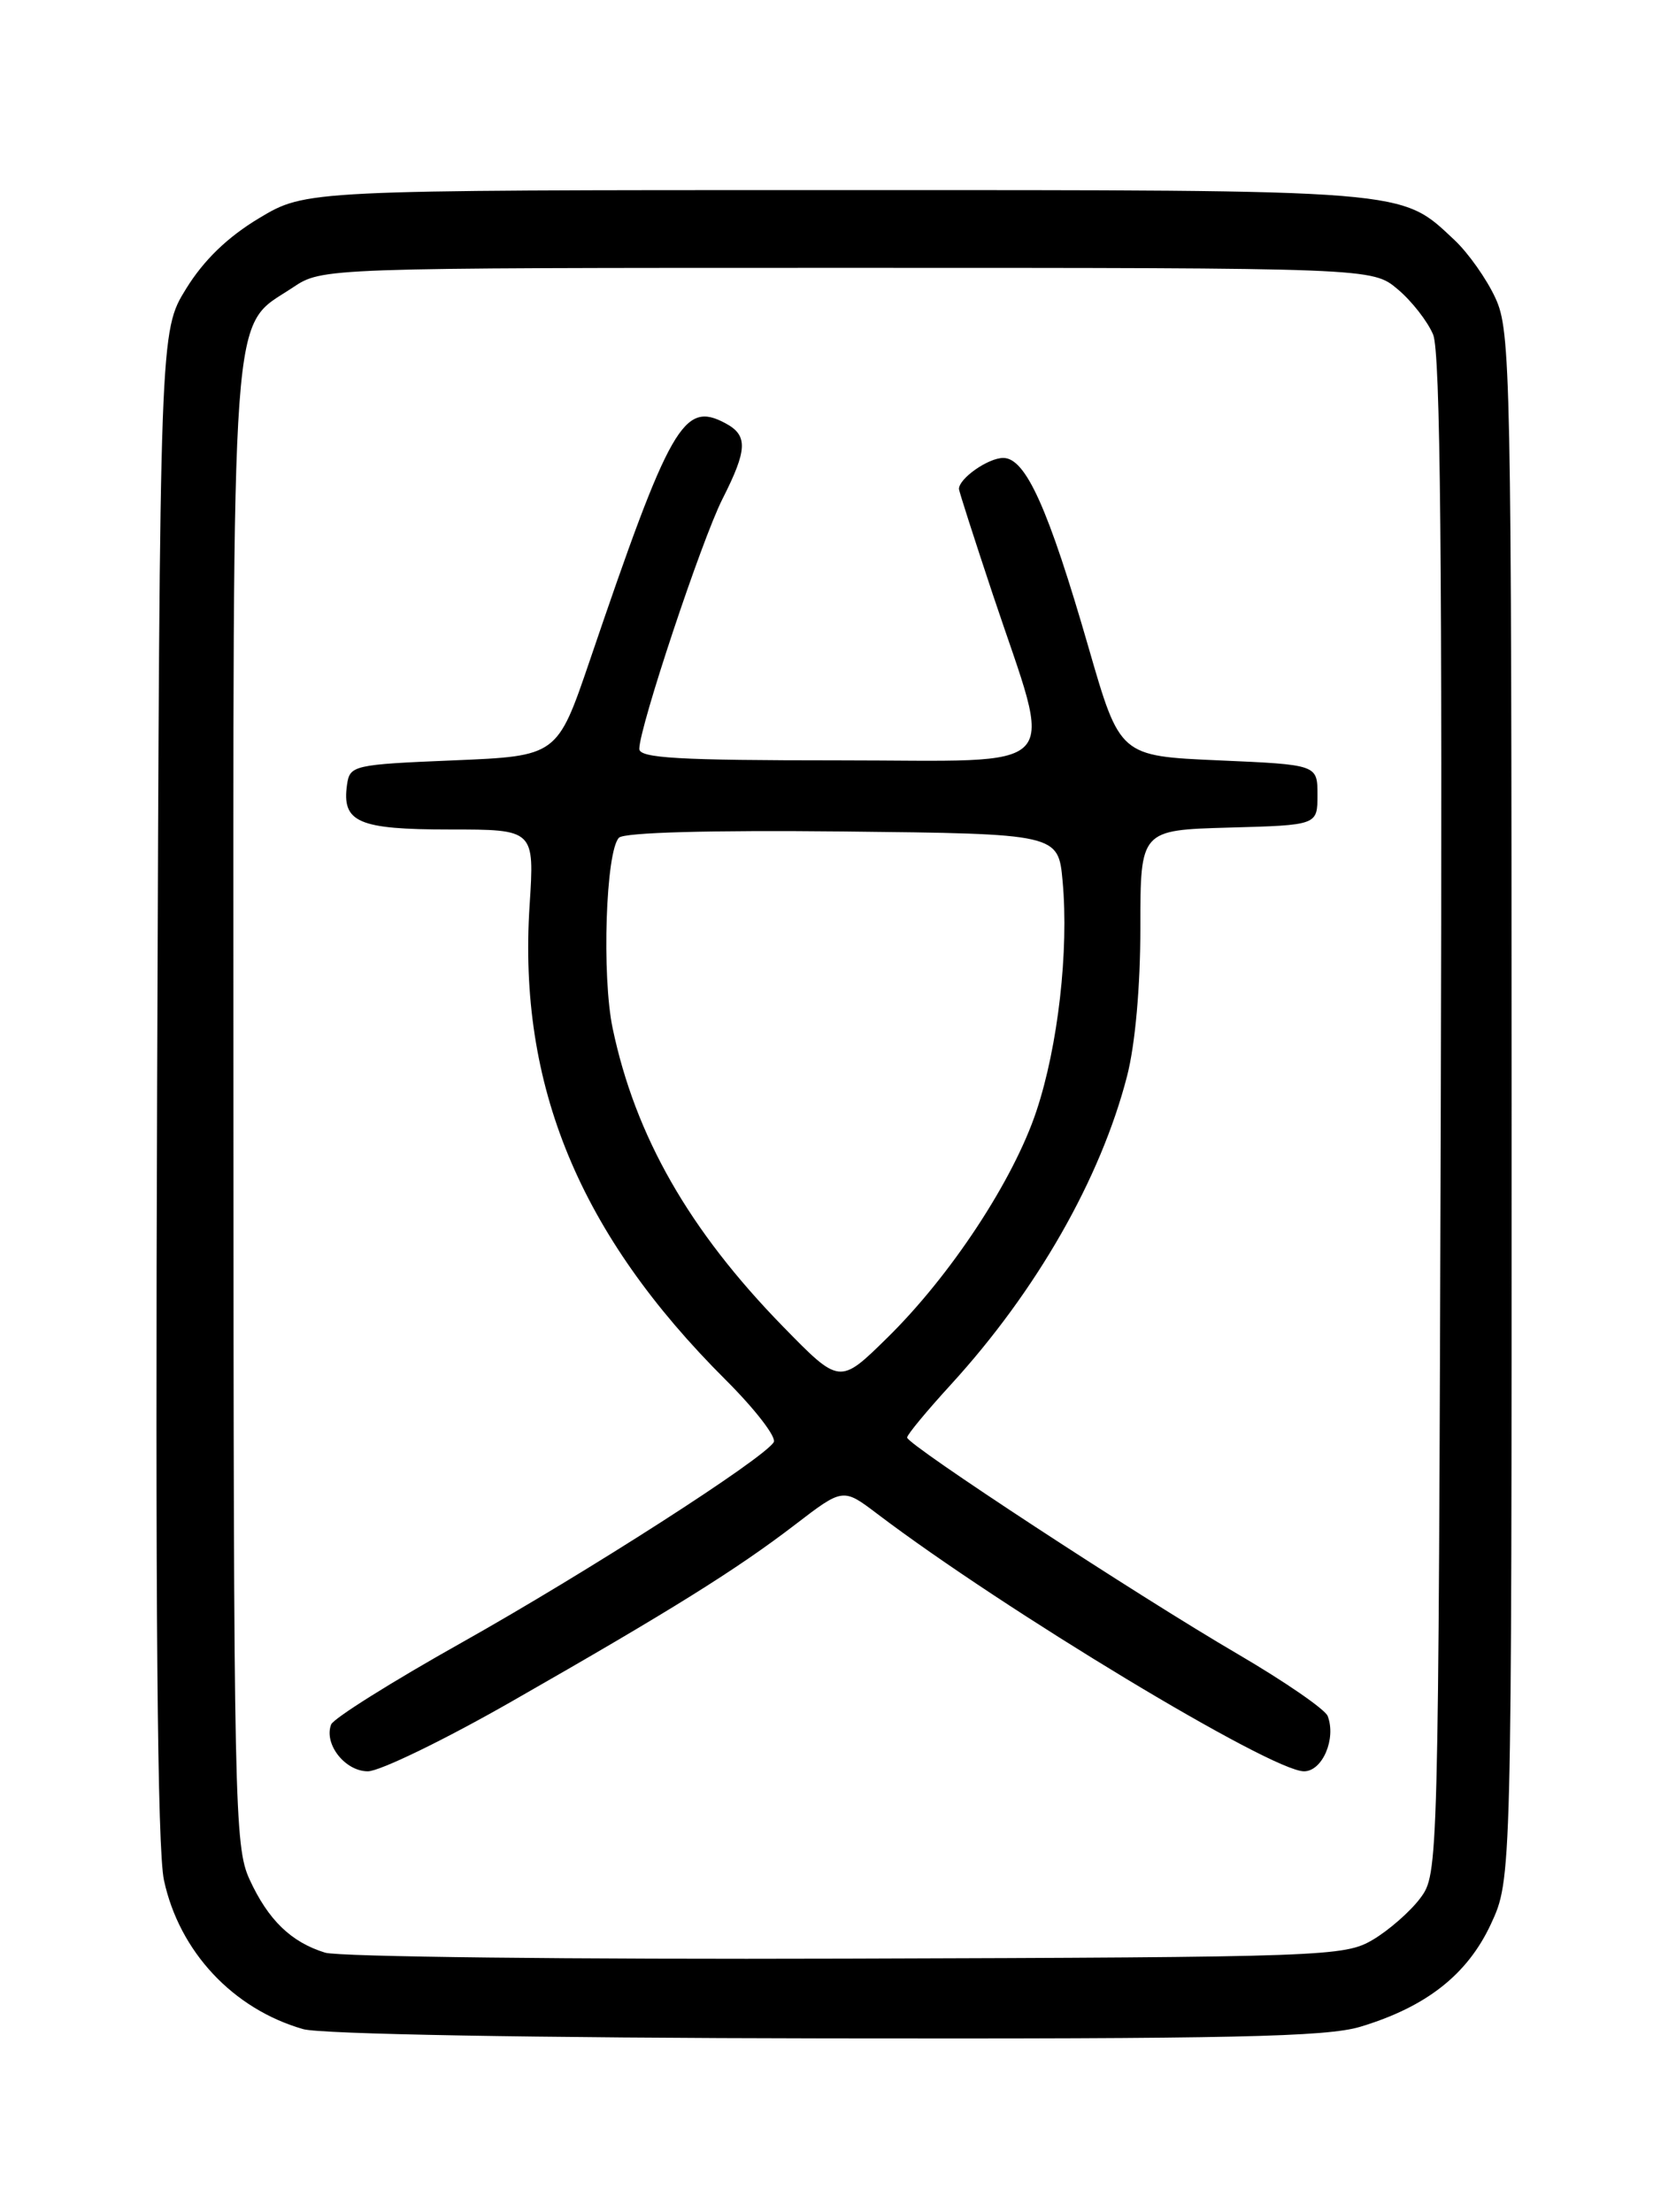 <?xml version="1.0" encoding="UTF-8" standalone="no"?>
<!DOCTYPE svg PUBLIC "-//W3C//DTD SVG 1.1//EN" "http://www.w3.org/Graphics/SVG/1.1/DTD/svg11.dtd" >
<svg xmlns="http://www.w3.org/2000/svg" xmlns:xlink="http://www.w3.org/1999/xlink" version="1.1" viewBox="0 0 194 256">
 <g >
 <path fill="currentColor"
d=" M 157.44 234.57 C 165.09 232.27 169.85 228.53 172.57 222.69 C 174.98 217.50 174.98 217.50 174.97 128.00 C 174.96 43.01 174.86 38.30 173.10 34.50 C 172.09 32.30 169.96 29.29 168.38 27.80 C 162.05 21.87 163.69 22.00 96.74 22.00 C 35.41 22.00 35.41 22.00 29.99 25.25 C 26.34 27.44 23.58 30.11 21.54 33.42 C 18.50 38.34 18.50 38.34 18.19 125.42 C 17.97 186.19 18.21 214.04 18.98 217.61 C 20.76 225.87 26.97 232.51 35.10 234.84 C 37.12 235.42 61.66 235.86 95.59 235.91 C 142.44 235.98 153.54 235.74 157.44 234.57 Z  M 37.64 225.99 C 33.70 224.78 31.04 222.21 28.88 217.50 C 27.14 213.72 27.04 208.82 27.02 128.00 C 27.00 32.64 26.60 38.14 33.90 33.27 C 37.30 31.00 37.30 31.00 98.07 31.00 C 158.85 31.00 158.85 31.00 161.79 33.48 C 163.41 34.84 165.26 37.21 165.89 38.73 C 166.73 40.76 166.96 64.98 166.77 129.18 C 166.50 216.54 166.49 216.86 164.40 219.68 C 163.24 221.23 160.76 223.40 158.90 224.50 C 155.62 226.43 153.53 226.51 98.00 226.68 C 66.38 226.78 39.21 226.47 37.64 225.99 Z  M 59.29 196.88 C 77.67 186.38 85.23 181.67 92.04 176.45 C 97.58 172.20 97.58 172.20 101.54 175.20 C 116.28 186.37 147.17 205.00 150.94 205.00 C 153.07 205.00 154.69 201.23 153.68 198.60 C 153.38 197.83 148.72 194.62 143.32 191.46 C 131.59 184.61 105.00 167.20 105.00 166.37 C 105.00 166.04 107.28 163.29 110.07 160.24 C 120.00 149.37 127.39 136.43 130.46 124.54 C 131.40 120.90 132.00 114.21 132.00 107.32 C 132.00 96.07 132.00 96.07 142.25 95.78 C 152.50 95.50 152.50 95.50 152.50 92.00 C 152.50 88.50 152.50 88.50 141.07 88.00 C 129.63 87.50 129.63 87.50 126.02 75.00 C 121.35 58.82 118.73 53.00 116.13 53.00 C 114.38 53.00 111.00 55.37 111.00 56.59 C 111.00 56.83 112.76 62.31 114.91 68.77 C 121.98 89.94 123.78 88.00 97.11 88.00 C 78.51 88.00 74.00 87.74 74.00 86.67 C 74.00 84.19 81.21 62.54 83.61 57.78 C 86.53 52.02 86.60 50.39 83.96 48.98 C 79.12 46.39 77.58 49.07 68.25 76.50 C 64.50 87.50 64.50 87.50 52.50 88.00 C 40.90 88.48 40.49 88.58 40.17 90.81 C 39.55 95.17 41.45 96.00 52.06 96.00 C 61.87 96.00 61.87 96.00 61.30 104.81 C 59.95 125.62 67.06 142.82 83.99 159.69 C 87.40 163.09 89.91 166.34 89.56 166.91 C 88.35 168.86 68.04 181.90 53.43 190.11 C 45.39 194.62 38.60 198.88 38.33 199.58 C 37.46 201.84 39.94 205.00 42.58 205.00 C 43.95 205.00 51.48 201.35 59.29 196.88 Z  M 90.61 153.50 C 79.76 142.38 73.54 131.49 70.92 119.03 C 69.64 112.96 70.12 98.48 71.65 96.95 C 72.26 96.34 82.23 96.07 97.57 96.23 C 122.50 96.50 122.50 96.50 123.00 102.00 C 123.73 110.03 122.47 121.07 119.97 128.58 C 117.31 136.59 110.03 147.65 102.66 154.87 C 97.19 160.24 97.19 160.24 90.61 153.50 Z "/>
</g>
</svg>